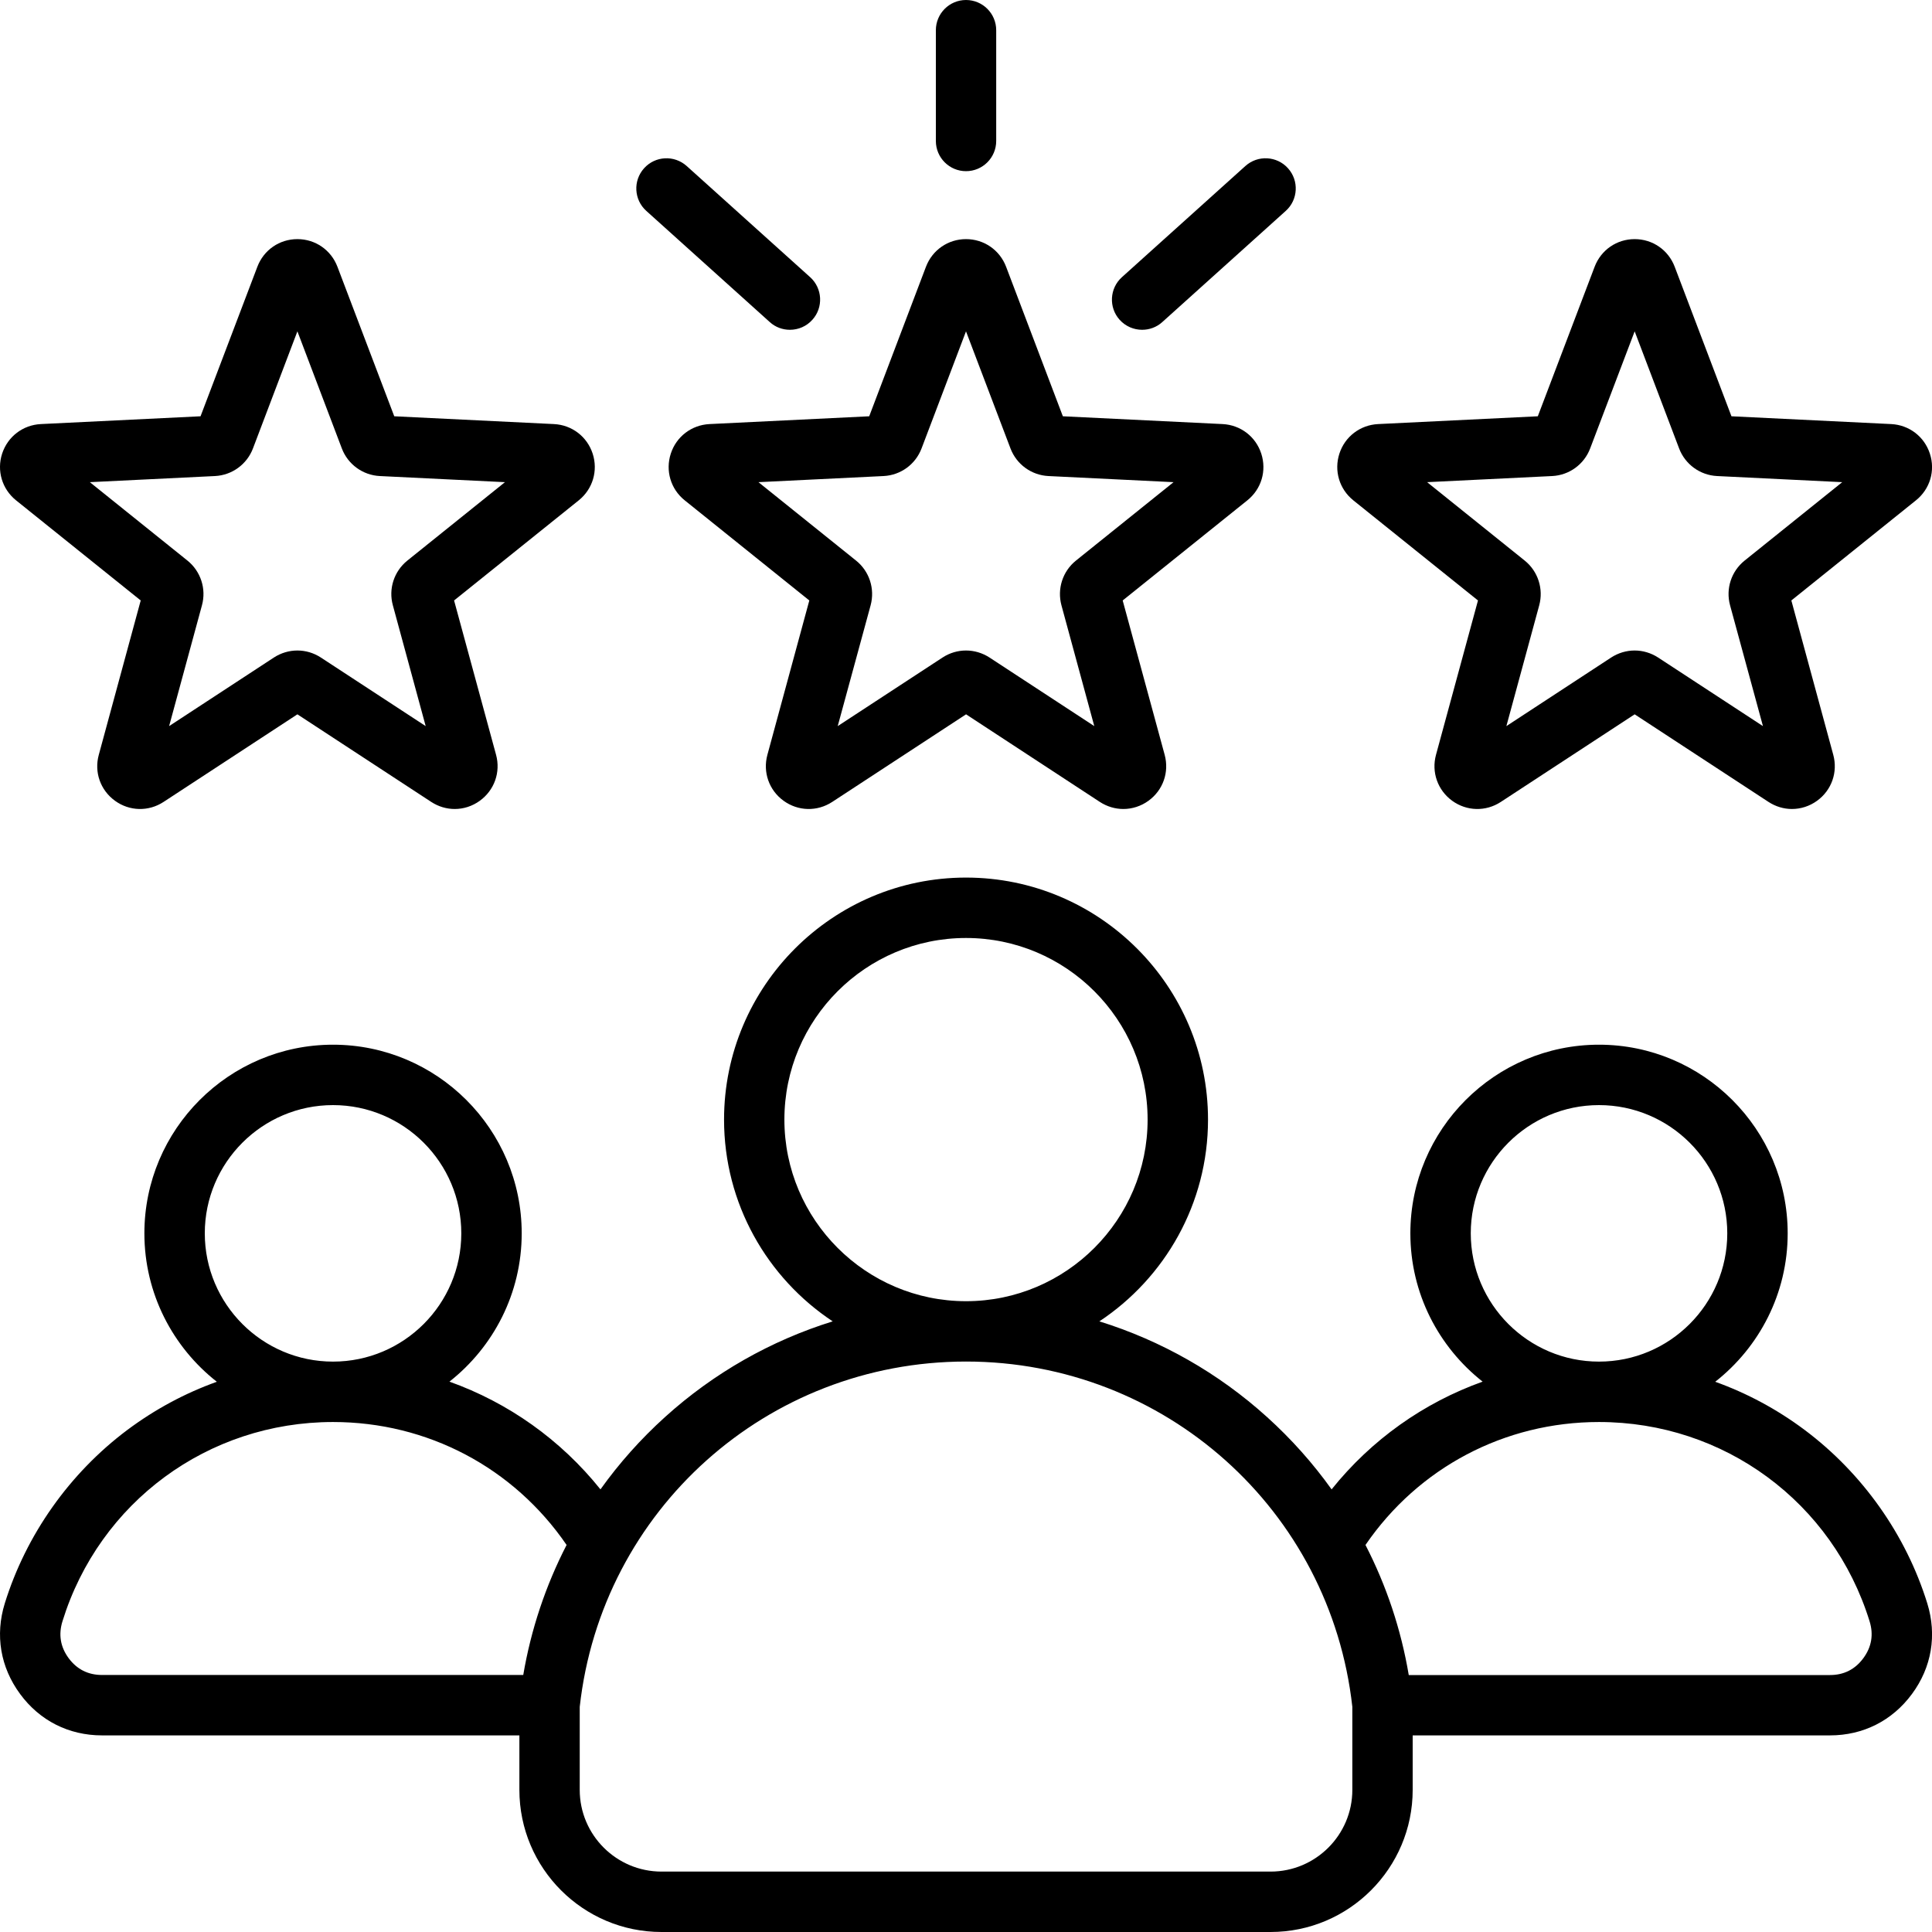 <svg xmlns="http://www.w3.org/2000/svg" width="30" height="30" viewBox="0 0 30 30" fill="none"><path d="M10.416 7.044C10.33 7.309 10.414 7.594 10.632 7.769L12.567 9.324L11.916 11.721C11.843 11.99 11.941 12.27 12.167 12.434C12.393 12.598 12.689 12.605 12.923 12.452L15.001 11.092L17.078 12.452C17.19 12.525 17.317 12.562 17.443 12.562C17.58 12.562 17.717 12.519 17.834 12.434C18.06 12.27 18.158 11.99 18.085 11.721L17.433 9.324L19.369 7.769C19.587 7.594 19.671 7.31 19.585 7.044C19.499 6.779 19.263 6.599 18.985 6.585L16.504 6.464L15.623 4.143C15.524 3.882 15.279 3.713 15 3.713C14.722 3.713 14.477 3.882 14.378 4.143L13.497 6.464L11.017 6.585C10.738 6.599 10.502 6.779 10.416 7.044ZM13.72 7.392C13.985 7.379 14.216 7.211 14.31 6.963L15 5.145L15.691 6.964C15.785 7.211 16.016 7.379 16.28 7.392L18.223 7.487L16.707 8.705C16.501 8.871 16.413 9.143 16.482 9.399L16.992 11.275L15.365 10.21C15.254 10.138 15.127 10.101 15 10.101C14.873 10.101 14.746 10.138 14.636 10.21L13.008 11.275L13.519 9.399C13.588 9.143 13.5 8.871 13.293 8.705L11.777 7.487L13.72 7.392ZM14.532 2.189V0.469C14.532 0.21 14.742 0 15 0C15.259 0 15.469 0.21 15.469 0.469V2.189C15.469 2.448 15.259 2.658 15 2.658C14.742 2.658 14.532 2.448 14.532 2.189ZM17.386 4.966C17.213 4.774 17.229 4.477 17.421 4.304L19.338 2.578C19.53 2.405 19.827 2.42 20 2.613C20.173 2.805 20.158 3.102 19.965 3.275L18.048 5.001C17.959 5.082 17.846 5.121 17.735 5.121C17.607 5.121 17.479 5.069 17.386 4.966ZM10.001 2.613C10.174 2.42 10.47 2.405 10.663 2.578L12.58 4.304C12.772 4.477 12.788 4.774 12.614 4.966C12.522 5.069 12.394 5.121 12.266 5.121C12.154 5.121 12.042 5.082 11.953 5.001L10.036 3.275C9.843 3.102 9.828 2.805 10.001 2.613ZM21.014 7.769L22.95 9.324L22.298 11.721C22.225 11.99 22.324 12.27 22.549 12.434C22.775 12.598 23.072 12.605 23.305 12.452L25.383 11.092L27.461 12.452C27.573 12.525 27.699 12.562 27.825 12.562C27.962 12.562 28.099 12.519 28.216 12.434C28.442 12.27 28.54 11.99 28.467 11.721L27.816 9.324L29.751 7.769C29.969 7.594 30.054 7.31 29.967 7.044C29.881 6.779 29.645 6.599 29.367 6.585L26.886 6.464L26.005 4.143C25.906 3.882 25.662 3.713 25.383 3.713C25.104 3.713 24.86 3.882 24.761 4.143L23.879 6.464L21.399 6.585C21.12 6.599 20.884 6.779 20.798 7.044C20.712 7.31 20.797 7.594 21.014 7.769ZM24.102 7.392C24.367 7.379 24.598 7.211 24.692 6.963L25.383 5.145L26.073 6.963C26.167 7.211 26.399 7.379 26.663 7.392L28.606 7.487L27.09 8.705C26.883 8.871 26.795 9.143 26.864 9.398L27.375 11.275L25.747 10.21C25.636 10.138 25.509 10.101 25.383 10.101C25.256 10.101 25.129 10.138 25.018 10.21L23.391 11.275L23.901 9.399C23.97 9.143 23.882 8.871 23.676 8.705L22.16 7.487L24.102 7.392ZM0.249 7.769L2.185 9.324L1.534 11.721C1.46 11.99 1.559 12.27 1.785 12.434C2.01 12.598 2.307 12.605 2.54 12.452L4.618 11.092L6.696 12.452C6.808 12.525 6.934 12.562 7.061 12.562C7.198 12.562 7.334 12.519 7.451 12.434C7.677 12.27 7.776 11.99 7.703 11.721L7.051 9.324L8.987 7.769C9.204 7.594 9.289 7.31 9.203 7.044C9.116 6.779 8.881 6.599 8.602 6.585L6.122 6.464L5.24 4.143C5.141 3.882 4.897 3.713 4.618 3.713C4.339 3.713 4.095 3.882 3.996 4.143L3.114 6.464L0.634 6.585C0.355 6.599 0.12 6.779 0.033 7.044C-0.053 7.309 0.032 7.594 0.249 7.769ZM3.338 7.392C3.602 7.379 3.834 7.211 3.928 6.963L4.618 5.145L5.308 6.963C5.402 7.211 5.634 7.379 5.898 7.392L7.841 7.487L6.325 8.705C6.119 8.871 6.03 9.143 6.1 9.398L6.61 11.275L4.982 10.21C4.872 10.138 4.745 10.101 4.618 10.101C4.491 10.101 4.364 10.138 4.253 10.21L2.626 11.275L3.136 9.399C3.206 9.143 3.117 8.871 2.911 8.705L1.395 7.487L3.338 7.392ZM29.927 24.898C29.597 23.833 28.921 22.877 28.024 22.205C27.595 21.884 27.127 21.633 26.634 21.456C27.318 20.919 27.759 20.086 27.759 19.151C27.759 17.536 26.445 16.222 24.829 16.222C23.214 16.222 21.9 17.536 21.9 19.151C21.9 20.085 22.34 20.917 23.022 21.454C22.108 21.781 21.297 22.354 20.677 23.127C20.387 22.721 20.052 22.345 19.676 22.005C18.918 21.319 18.029 20.816 17.071 20.518C18.087 19.845 18.758 18.692 18.758 17.385C18.758 15.313 17.072 13.627 15 13.627C12.929 13.627 11.243 15.313 11.243 17.385C11.243 18.692 11.914 19.845 12.93 20.518C11.972 20.816 11.083 21.319 10.325 22.005C9.949 22.345 9.614 22.721 9.324 23.127C8.704 22.354 7.893 21.781 6.979 21.454C7.661 20.917 8.101 20.085 8.101 19.151C8.101 17.536 6.787 16.222 5.171 16.222C3.556 16.222 2.242 17.536 2.242 19.151C2.242 20.086 2.683 20.919 3.367 21.456C2.873 21.633 2.406 21.884 1.976 22.205C1.079 22.877 0.404 23.833 0.074 24.898C-0.078 25.39 0.006 25.889 0.312 26.304C0.617 26.719 1.069 26.947 1.584 26.947H8.065V27.793C8.065 29.01 9.055 30 10.272 30H19.729C20.946 30 21.936 29.01 21.936 27.793V26.947H28.416C28.931 26.947 29.383 26.719 29.689 26.304C29.995 25.89 30.079 25.39 29.927 24.898ZM24.829 17.16C25.928 17.16 26.821 18.053 26.821 19.151C26.821 20.25 25.928 21.143 24.829 21.143C23.731 21.143 22.838 20.25 22.838 19.151C22.838 18.053 23.731 17.16 24.829 17.16ZM12.18 17.385C12.18 15.83 13.445 14.565 15 14.565C16.555 14.565 17.82 15.83 17.82 17.385C17.82 18.939 16.556 20.204 15.002 20.205C15.001 20.205 15.001 20.205 15 20.205C15 20.205 14.999 20.205 14.999 20.205C13.445 20.204 12.18 18.939 12.18 17.385ZM5.171 17.16C6.27 17.16 7.163 18.053 7.163 19.151C7.163 20.25 6.27 21.143 5.171 21.143C4.073 21.143 3.18 20.25 3.18 19.151C3.18 18.053 4.073 17.16 5.171 17.16ZM8.125 26.009H1.585C1.369 26.009 1.195 25.922 1.066 25.748C0.938 25.574 0.906 25.382 0.97 25.175C1.543 23.324 3.232 22.081 5.171 22.081C6.639 22.081 7.976 22.79 8.798 23.99C8.473 24.621 8.245 25.302 8.125 26.009ZM20.999 27.793C20.999 28.493 20.429 29.062 19.729 29.062H10.272C9.572 29.062 9.002 28.493 9.002 27.793V26.504C9.341 23.446 11.915 21.143 14.999 21.142C14.999 21.142 15 21.142 15 21.142C15.001 21.142 15.002 21.142 15.002 21.142C18.086 21.143 20.659 23.446 20.999 26.504V27.793ZM28.934 25.748C28.806 25.922 28.632 26.01 28.416 26.01H21.875C21.756 25.302 21.528 24.621 21.203 23.99C22.025 22.79 23.362 22.081 24.829 22.081C26.769 22.081 28.458 23.325 29.031 25.176C29.095 25.382 29.062 25.574 28.934 25.748Z" fill="currentColor"></path></svg>